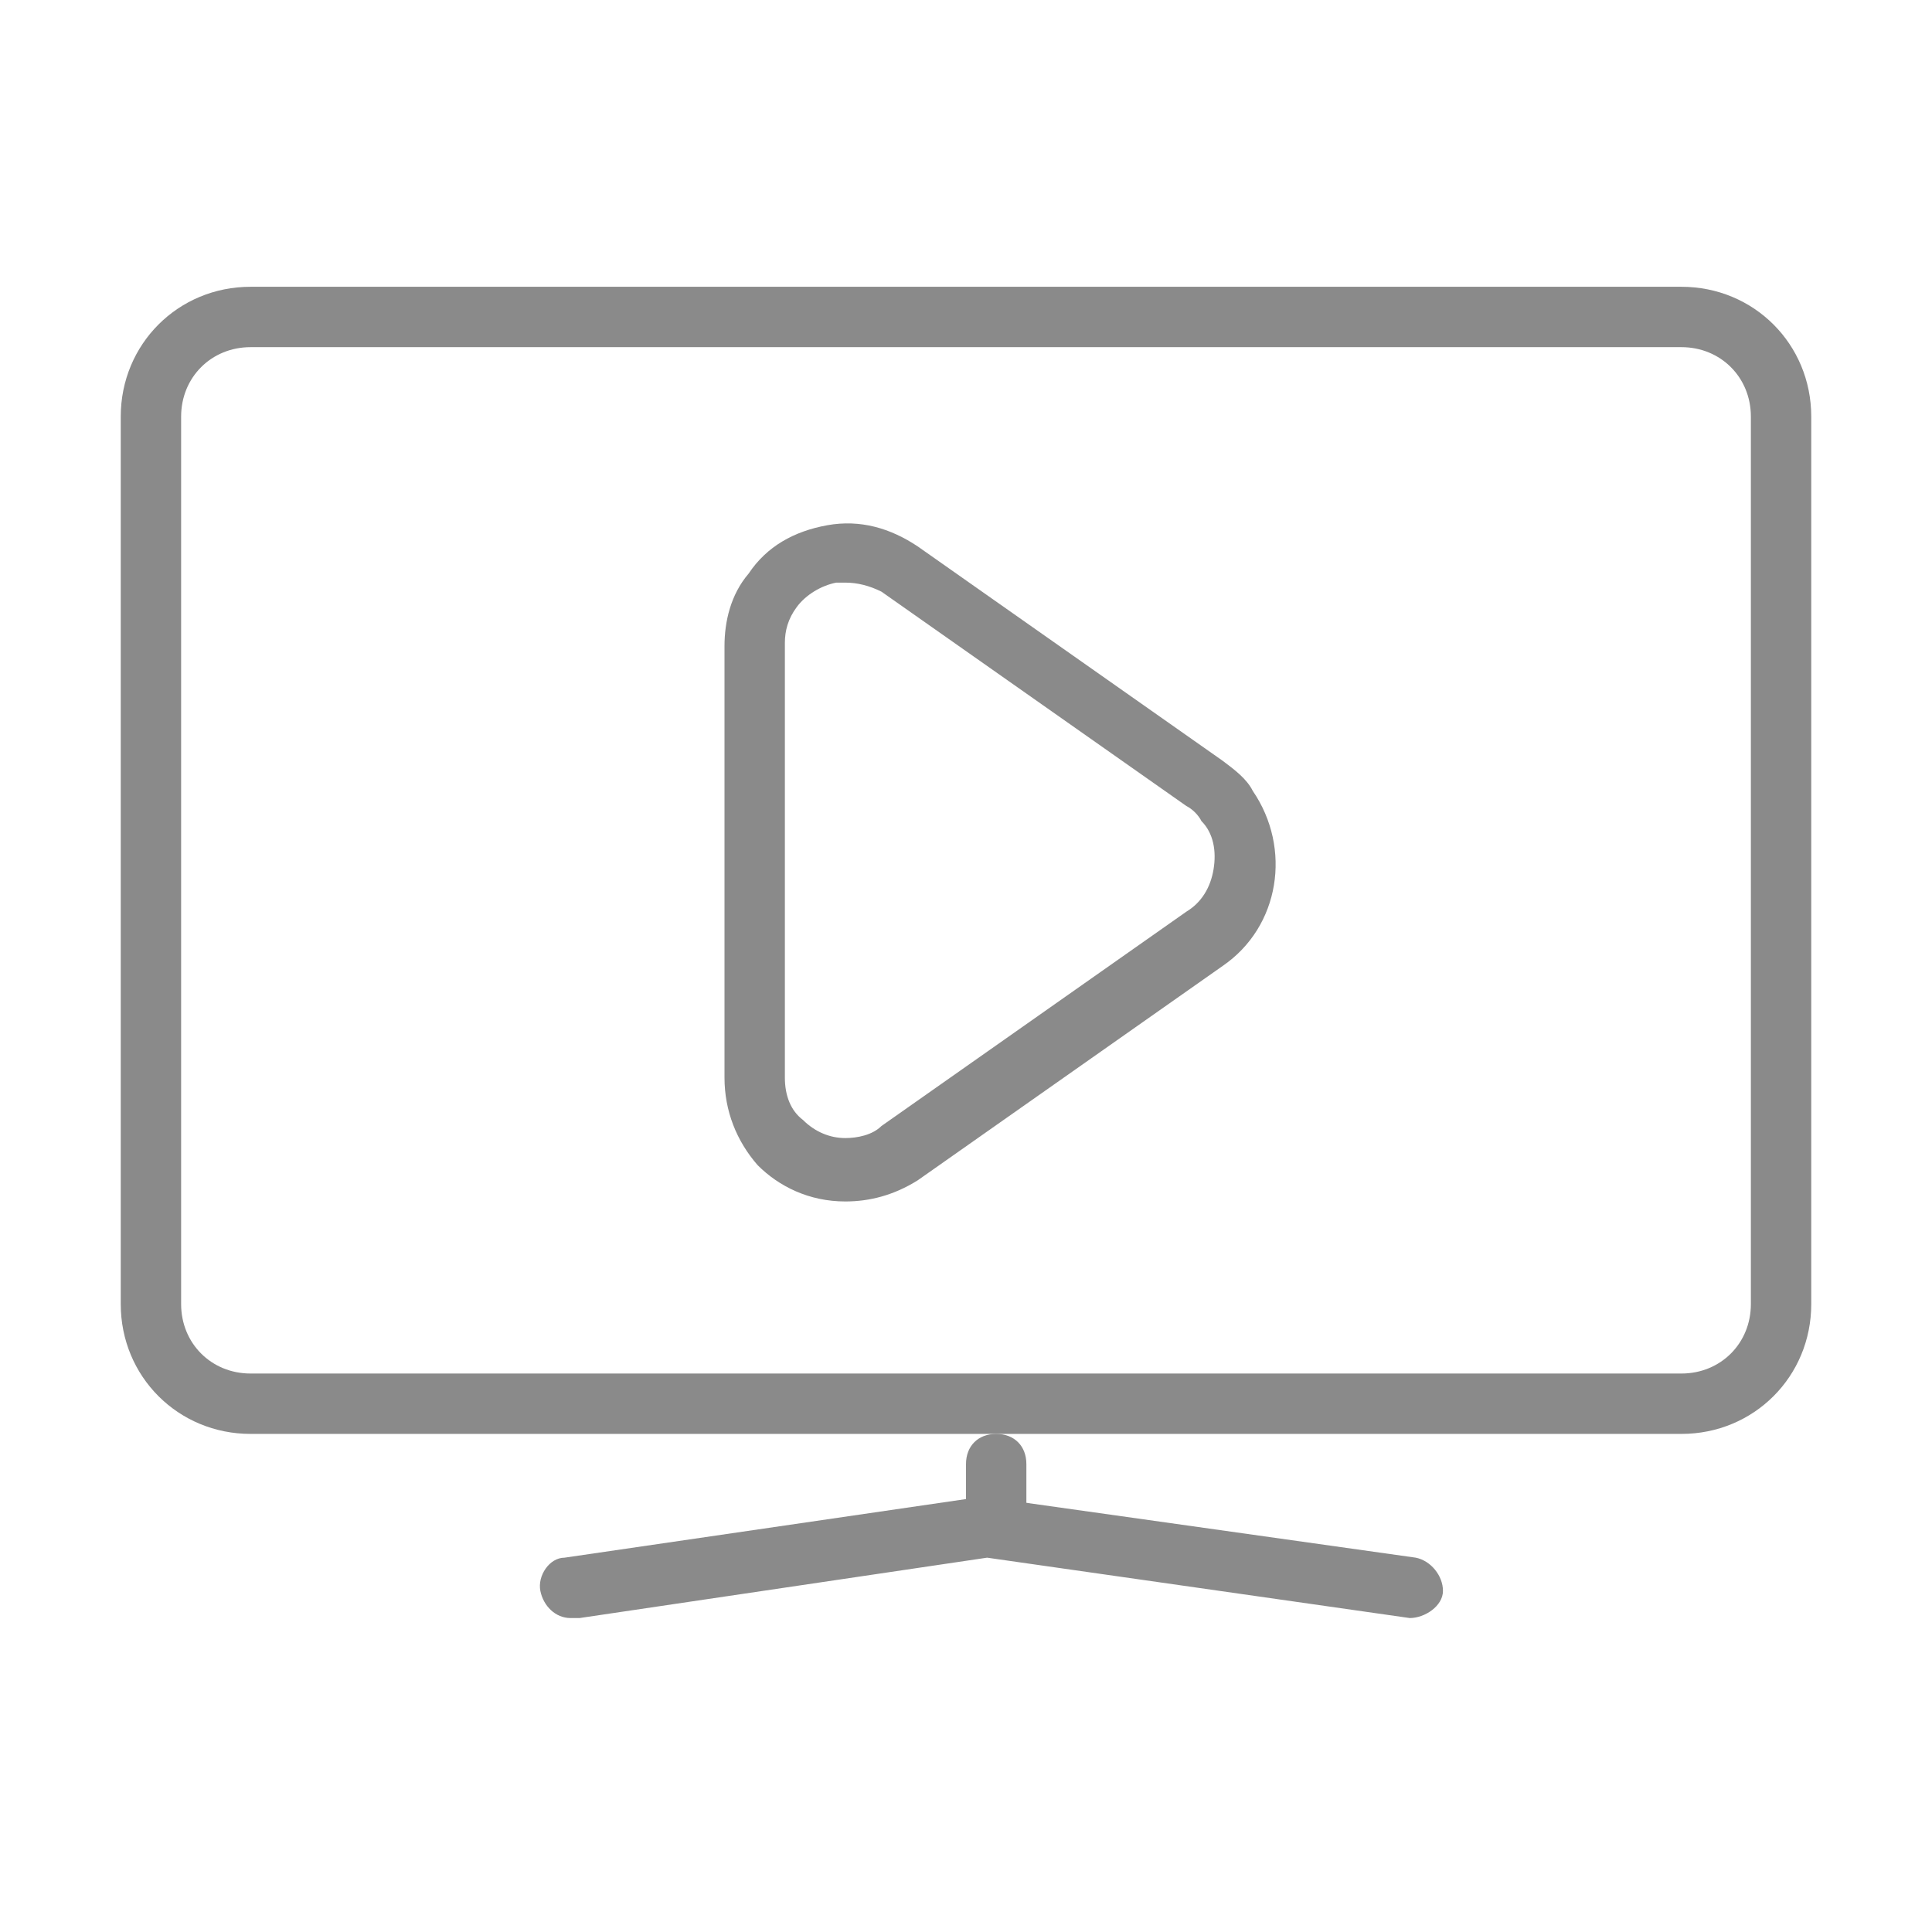 <?xml version="1.0" standalone="no"?><!DOCTYPE svg PUBLIC "-//W3C//DTD SVG 1.1//EN" "http://www.w3.org/Graphics/SVG/1.1/DTD/svg11.dtd"><svg class="icon" width="200px" height="200.00px" viewBox="0 0 1024 1024" version="1.1" xmlns="http://www.w3.org/2000/svg"><path fill="#8a8a8a" d="M891.2 760H132.8c-38.4 0-68.8-30.4-68.8-68.8V220.8c0-38.4 30.4-68.8 68.8-68.8h758.4c38.4 0 68.8 30.4 68.8 68.8v470.4c0 38.4-30.4 68.8-68.8 68.8z m-758.4-576c-20.8 0-36.8 16-36.8 36.8v470.4c0 20.8 16 36.8 36.8 36.8h758.4c20.8 0 36.8-16 36.8-36.8V220.8c0-20.8-16-36.8-36.8-36.8H132.8z"  /><path fill="#8a8a8a" d="M448 636.8s-1.6 0 0 0c-19.2 0-35.2-8-46.4-19.2-11.2-12.8-17.6-28.8-17.6-46.4V342.4c0-12.8 3.2-27.2 12.8-38.4 9.6-14.4 24-22.4 41.6-25.6 17.6-3.2 33.6 1.6 48 11.2l161.6 113.6c6.4 4.8 12.8 9.6 16 16 20.8 30.4 14.4 72-16 92.8l-161.6 113.6c-12.8 8-25.6 11.2-38.4 11.2z m0-328h-4.8c-8 1.6-16 6.4-20.8 12.8-4.8 6.4-6.4 12.8-6.4 19.2v230.4c0 9.6 3.2 17.6 9.6 22.4 6.4 6.4 14.4 9.6 22.4 9.6 6.4 0 14.4-1.6 19.2-6.4l161.6-113.6c8-4.8 12.8-12.8 14.4-22.4s0-19.2-6.4-25.6c-1.6-3.2-4.8-6.4-8-8l-161.6-113.6c-6.4-3.2-12.8-4.8-19.2-4.8zM302.4 857.6c-8 0-14.4-6.4-16-14.4-1.6-8 4.8-17.6 12.8-17.6l219.2-32h4.8l227.2 32c8 1.6 14.4 9.6 14.4 17.6s-9.6 14.4-17.6 14.4l-224-32-216 32h-4.8z"  /><path fill="#8a8a8a" d="M528 824c-9.6 0-16-6.4-16-16v-32c0-9.6 6.4-16 16-16s16 6.4 16 16v32c0 9.6-6.4 16-16 16z"  /></svg>